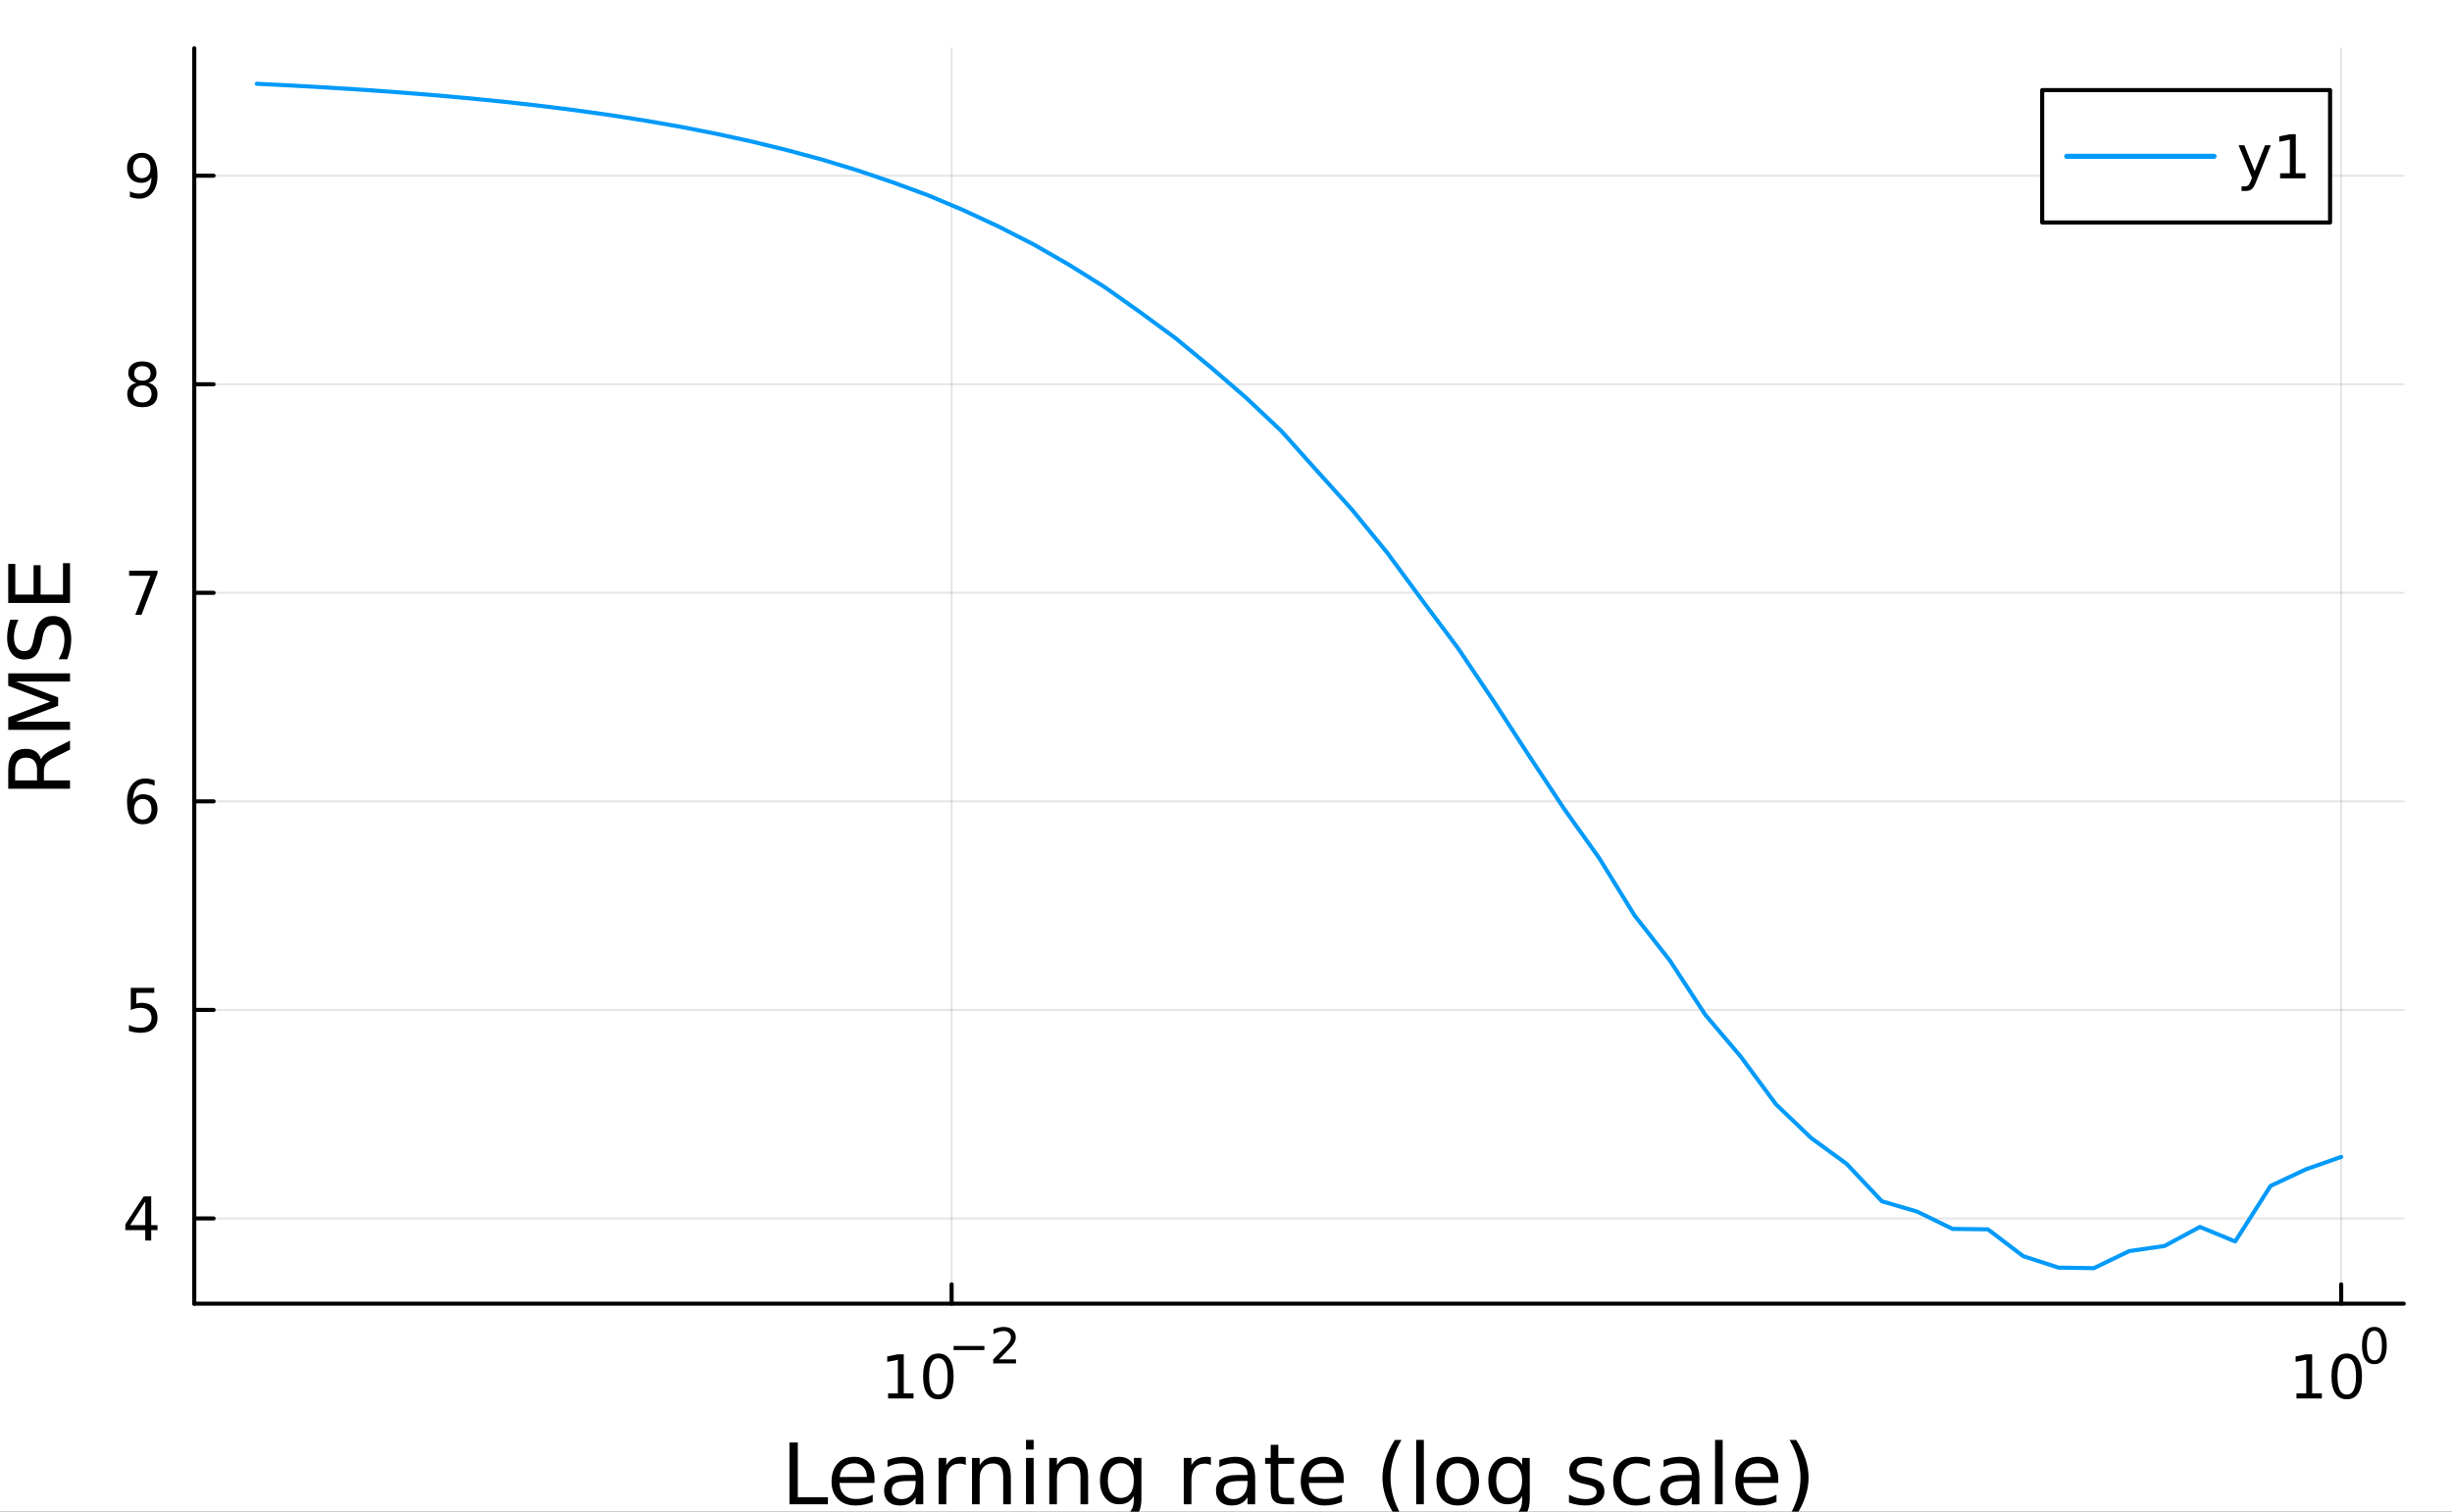 <?xml version="1.0" encoding="utf-8"?>
<svg xmlns="http://www.w3.org/2000/svg" xmlns:xlink="http://www.w3.org/1999/xlink" width="600" height="370" viewBox="0 0 2400 1480">
<rect x="0" y="0" width="2400" height="1480" fill="#333333" stroke="none"/>
<defs>
  <clipPath id="clip520">
    <rect x="0" y="0" width="2400" height="1480"/>
  </clipPath>
</defs>
<path clip-path="url(#clip520)" d="M0 1480 L2400 1480 L2400 0 L0 0  Z" fill="#ffffff" fill-rule="evenodd" fill-opacity="1"/>
<defs>
  <clipPath id="clip521">
    <rect x="480" y="0" width="1681" height="1480"/>
  </clipPath>
</defs>
<path clip-path="url(#clip520)" d="M190.165 1276.35 L2352.76 1276.35 L2352.76 47.244 L190.165 47.244  Z" fill="#ffffff" fill-rule="evenodd" fill-opacity="1"/>
<defs>
  <clipPath id="clip522">
    <rect x="190" y="47" width="2164" height="1230"/>
  </clipPath>
</defs>
<polyline clip-path="url(#clip522)" style="stroke:#000000; stroke-linecap:round; stroke-linejoin:round; stroke-width:2; stroke-opacity:0.1; fill:none" points="931.431,1276.35 931.431,47.244 "/>
<polyline clip-path="url(#clip522)" style="stroke:#000000; stroke-linecap:round; stroke-linejoin:round; stroke-width:2; stroke-opacity:0.1; fill:none" points="2291.55,1276.35 2291.55,47.244 "/>
<polyline clip-path="url(#clip520)" style="stroke:#000000; stroke-linecap:round; stroke-linejoin:round; stroke-width:4; stroke-opacity:1; fill:none" points="190.165,1276.35 2352.76,1276.35 "/>
<polyline clip-path="url(#clip520)" style="stroke:#000000; stroke-linecap:round; stroke-linejoin:round; stroke-width:4; stroke-opacity:1; fill:none" points="931.431,1276.35 931.431,1257.46 "/>
<polyline clip-path="url(#clip520)" style="stroke:#000000; stroke-linecap:round; stroke-linejoin:round; stroke-width:4; stroke-opacity:1; fill:none" points="2291.55,1276.35 2291.55,1257.46 "/>
<path clip-path="url(#clip520)" d="M869.263 1364.21 L878.811 1364.21 L878.811 1331.25 L868.424 1333.34 L868.424 1328.01 L878.754 1325.93 L884.598 1325.93 L884.598 1364.21 L894.147 1364.21 L894.147 1369.13 L869.263 1369.13 L869.263 1364.21 Z" fill="#000000" fill-rule="nonzero" fill-opacity="1" /><path clip-path="url(#clip520)" d="M918.452 1329.78 Q913.939 1329.78 911.653 1334.23 Q909.396 1338.66 909.396 1347.57 Q909.396 1356.45 911.653 1360.91 Q913.939 1365.34 918.452 1365.34 Q922.995 1365.34 925.252 1360.91 Q927.538 1356.45 927.538 1347.57 Q927.538 1338.66 925.252 1334.23 Q922.995 1329.78 918.452 1329.78 M918.452 1325.15 Q925.715 1325.15 929.535 1330.91 Q933.383 1336.63 933.383 1347.57 Q933.383 1358.48 929.535 1364.24 Q925.715 1369.97 918.452 1369.97 Q911.19 1369.97 907.341 1364.24 Q903.522 1358.48 903.522 1347.57 Q903.522 1336.63 907.341 1330.91 Q911.19 1325.15 918.452 1325.15 Z" fill="#000000" fill-rule="nonzero" fill-opacity="1" /><path clip-path="url(#clip520)" d="M933.383 1317.77 L963.522 1317.77 L963.522 1321.77 L933.383 1321.77 L933.383 1317.77 Z" fill="#000000" fill-rule="nonzero" fill-opacity="1" /><path clip-path="url(#clip520)" d="M977.863 1330.87 L994.438 1330.87 L994.438 1334.87 L972.15 1334.87 L972.15 1330.87 Q974.854 1328.07 979.509 1323.37 Q984.187 1318.64 985.386 1317.28 Q987.667 1314.72 988.56 1312.95 Q989.477 1311.17 989.477 1309.45 Q989.477 1306.65 987.502 1304.89 Q985.551 1303.13 982.401 1303.13 Q980.167 1303.13 977.675 1303.9 Q975.207 1304.68 972.386 1306.25 L972.386 1301.46 Q975.254 1300.31 977.746 1299.72 Q980.238 1299.13 982.307 1299.13 Q987.761 1299.13 991.005 1301.86 Q994.25 1304.58 994.25 1309.15 Q994.25 1311.31 993.427 1313.26 Q992.627 1315.19 990.488 1317.82 Q989.9 1318.5 986.75 1321.77 Q983.6 1325.01 977.863 1330.87 Z" fill="#000000" fill-rule="nonzero" fill-opacity="1" /><path clip-path="url(#clip520)" d="M2247.78 1364.21 L2257.33 1364.21 L2257.33 1331.25 L2246.94 1333.34 L2246.94 1328.01 L2257.27 1325.93 L2263.11 1325.93 L2263.11 1364.21 L2272.66 1364.21 L2272.66 1369.13 L2247.78 1369.13 L2247.78 1364.21 Z" fill="#000000" fill-rule="nonzero" fill-opacity="1" /><path clip-path="url(#clip520)" d="M2296.97 1329.78 Q2292.45 1329.78 2290.17 1334.23 Q2287.91 1338.66 2287.91 1347.57 Q2287.91 1356.45 2290.17 1360.91 Q2292.45 1365.34 2296.97 1365.34 Q2301.51 1365.34 2303.77 1360.91 Q2306.05 1356.45 2306.05 1347.57 Q2306.05 1338.66 2303.77 1334.23 Q2301.51 1329.78 2296.97 1329.78 M2296.97 1325.15 Q2304.23 1325.15 2308.05 1330.91 Q2311.9 1336.63 2311.9 1347.57 Q2311.9 1358.48 2308.05 1364.24 Q2304.23 1369.97 2296.97 1369.97 Q2289.71 1369.97 2285.86 1364.24 Q2282.04 1358.48 2282.04 1347.57 Q2282.04 1336.63 2285.86 1330.91 Q2289.71 1325.15 2296.97 1325.15 Z" fill="#000000" fill-rule="nonzero" fill-opacity="1" /><path clip-path="url(#clip520)" d="M2324.03 1302.89 Q2320.36 1302.89 2318.51 1306.51 Q2316.67 1310.11 2316.67 1317.35 Q2316.67 1324.57 2318.51 1328.19 Q2320.36 1331.79 2324.03 1331.79 Q2327.72 1331.79 2329.55 1328.19 Q2331.41 1324.57 2331.41 1317.35 Q2331.41 1310.11 2329.55 1306.51 Q2327.72 1302.89 2324.03 1302.89 M2324.03 1299.13 Q2329.93 1299.13 2333.03 1303.81 Q2336.16 1308.46 2336.16 1317.35 Q2336.16 1326.21 2333.03 1330.89 Q2329.93 1335.55 2324.03 1335.55 Q2318.13 1335.55 2315 1330.89 Q2311.9 1326.21 2311.9 1317.35 Q2311.9 1308.46 2315 1303.81 Q2318.13 1299.13 2324.03 1299.13 Z" fill="#000000" fill-rule="nonzero" fill-opacity="1" /><path clip-path="url(#clip520)" d="M772.713 1412.28 L780.896 1412.28 L780.896 1465.87 L810.346 1465.87 L810.346 1472.76 L772.713 1472.76 L772.713 1412.28 Z" fill="#000000" fill-rule="nonzero" fill-opacity="1" /><path clip-path="url(#clip520)" d="M855.959 1448.21 L855.959 1451.86 L821.689 1451.86 Q822.175 1459.55 826.307 1463.61 Q830.479 1467.62 837.892 1467.62 Q842.186 1467.62 846.197 1466.56 Q850.248 1465.51 854.218 1463.4 L854.218 1470.45 Q850.207 1472.15 845.994 1473.04 Q841.781 1473.94 837.447 1473.94 Q826.59 1473.94 820.23 1467.62 Q813.911 1461.3 813.911 1450.52 Q813.911 1439.38 819.906 1432.86 Q825.942 1426.3 836.151 1426.3 Q845.306 1426.3 850.612 1432.21 Q855.959 1438.08 855.959 1448.21 M848.506 1446.02 Q848.425 1439.91 845.063 1436.26 Q841.741 1432.62 836.232 1432.62 Q829.993 1432.62 826.226 1436.14 Q822.499 1439.66 821.932 1446.06 L848.506 1446.02 Z" fill="#000000" fill-rule="nonzero" fill-opacity="1" /><path clip-path="url(#clip520)" d="M888.812 1449.95 Q879.779 1449.95 876.295 1452.02 Q872.811 1454.09 872.811 1459.07 Q872.811 1463.04 875.404 1465.39 Q878.037 1467.7 882.533 1467.7 Q888.731 1467.7 892.458 1463.32 Q896.225 1458.91 896.225 1451.61 L896.225 1449.95 L888.812 1449.95 M903.679 1446.88 L903.679 1472.76 L896.225 1472.76 L896.225 1465.87 Q893.673 1470.01 889.866 1471.99 Q886.058 1473.94 880.548 1473.94 Q873.581 1473.94 869.449 1470.05 Q865.358 1466.12 865.358 1459.55 Q865.358 1451.9 870.462 1448.01 Q875.606 1444.12 885.774 1444.12 L896.225 1444.12 L896.225 1443.39 Q896.225 1438.25 892.823 1435.45 Q889.46 1432.62 883.344 1432.62 Q879.455 1432.62 875.768 1433.55 Q872.082 1434.48 868.679 1436.34 L868.679 1429.46 Q872.771 1427.88 876.619 1427.11 Q880.467 1426.3 884.113 1426.3 Q893.957 1426.3 898.818 1431.4 Q903.679 1436.5 903.679 1446.88 Z" fill="#000000" fill-rule="nonzero" fill-opacity="1" /><path clip-path="url(#clip520)" d="M945.322 1434.36 Q944.067 1433.63 942.568 1433.3 Q941.109 1432.94 939.327 1432.94 Q933.008 1432.94 929.605 1437.07 Q926.243 1441.16 926.243 1448.86 L926.243 1472.76 L918.748 1472.76 L918.748 1427.39 L926.243 1427.39 L926.243 1434.44 Q928.592 1430.31 932.359 1428.32 Q936.127 1426.3 941.515 1426.3 Q942.284 1426.3 943.216 1426.42 Q944.148 1426.5 945.282 1426.7 L945.322 1434.36 Z" fill="#000000" fill-rule="nonzero" fill-opacity="1" /><path clip-path="url(#clip520)" d="M989.396 1445.38 L989.396 1472.76 L981.943 1472.76 L981.943 1445.62 Q981.943 1439.18 979.431 1435.98 Q976.919 1432.78 971.896 1432.78 Q965.86 1432.78 962.377 1436.63 Q958.893 1440.47 958.893 1447.12 L958.893 1472.76 L951.399 1472.76 L951.399 1427.39 L958.893 1427.39 L958.893 1434.44 Q961.567 1430.35 965.172 1428.32 Q968.818 1426.3 973.557 1426.3 Q981.375 1426.3 985.386 1431.16 Q989.396 1435.98 989.396 1445.38 Z" fill="#000000" fill-rule="nonzero" fill-opacity="1" /><path clip-path="url(#clip520)" d="M1004.26 1427.39 L1011.72 1427.39 L1011.72 1472.76 L1004.26 1472.76 L1004.26 1427.39 M1004.26 1409.73 L1011.72 1409.73 L1011.72 1419.17 L1004.26 1419.17 L1004.26 1409.73 Z" fill="#000000" fill-rule="nonzero" fill-opacity="1" /><path clip-path="url(#clip520)" d="M1065.03 1445.38 L1065.03 1472.76 L1057.57 1472.76 L1057.57 1445.62 Q1057.57 1439.18 1055.06 1435.98 Q1052.55 1432.78 1047.53 1432.78 Q1041.49 1432.78 1038.01 1436.63 Q1034.52 1440.47 1034.52 1447.12 L1034.52 1472.76 L1027.03 1472.76 L1027.03 1427.39 L1034.52 1427.39 L1034.52 1434.44 Q1037.2 1430.35 1040.8 1428.32 Q1044.45 1426.3 1049.19 1426.3 Q1057.01 1426.3 1061.02 1431.16 Q1065.03 1435.98 1065.03 1445.38 Z" fill="#000000" fill-rule="nonzero" fill-opacity="1" /><path clip-path="url(#clip520)" d="M1109.75 1449.55 Q1109.75 1441.45 1106.39 1436.99 Q1103.06 1432.53 1097.03 1432.53 Q1091.03 1432.53 1087.67 1436.99 Q1084.35 1441.45 1084.35 1449.55 Q1084.35 1457.61 1087.67 1462.07 Q1091.03 1466.52 1097.03 1466.52 Q1103.06 1466.52 1106.39 1462.07 Q1109.75 1457.61 1109.75 1449.55 M1117.2 1467.13 Q1117.2 1478.72 1112.06 1484.35 Q1106.91 1490.02 1096.3 1490.02 Q1092.37 1490.02 1088.89 1489.41 Q1085.4 1488.84 1082.12 1487.63 L1082.12 1480.38 Q1085.4 1482.16 1088.6 1483.01 Q1091.8 1483.86 1095.12 1483.86 Q1102.46 1483.86 1106.1 1480.01 Q1109.75 1476.2 1109.75 1468.47 L1109.75 1464.78 Q1107.44 1468.79 1103.83 1470.78 Q1100.23 1472.76 1095.21 1472.76 Q1086.86 1472.76 1081.76 1466.4 Q1076.65 1460.04 1076.65 1449.55 Q1076.65 1439.02 1081.76 1432.66 Q1086.86 1426.3 1095.21 1426.3 Q1100.23 1426.3 1103.83 1428.28 Q1107.44 1430.27 1109.75 1434.28 L1109.75 1427.39 L1117.2 1427.39 L1117.2 1467.13 Z" fill="#000000" fill-rule="nonzero" fill-opacity="1" /><path clip-path="url(#clip520)" d="M1185.22 1434.36 Q1183.96 1433.63 1182.46 1433.3 Q1181 1432.94 1179.22 1432.94 Q1172.9 1432.94 1169.5 1437.07 Q1166.14 1441.16 1166.14 1448.86 L1166.14 1472.76 L1158.64 1472.76 L1158.64 1427.39 L1166.14 1427.39 L1166.14 1434.44 Q1168.49 1430.31 1172.25 1428.32 Q1176.02 1426.3 1181.41 1426.3 Q1182.18 1426.3 1183.11 1426.42 Q1184.04 1426.5 1185.18 1426.7 L1185.22 1434.36 Z" fill="#000000" fill-rule="nonzero" fill-opacity="1" /><path clip-path="url(#clip520)" d="M1213.65 1449.95 Q1204.62 1449.95 1201.14 1452.02 Q1197.65 1454.09 1197.65 1459.07 Q1197.65 1463.04 1200.25 1465.39 Q1202.88 1467.7 1207.38 1467.7 Q1213.57 1467.7 1217.3 1463.32 Q1221.07 1458.91 1221.07 1451.61 L1221.07 1449.95 L1213.65 1449.95 M1228.52 1446.88 L1228.52 1472.76 L1221.07 1472.76 L1221.07 1465.87 Q1218.52 1470.01 1214.71 1471.99 Q1210.9 1473.94 1205.39 1473.94 Q1198.42 1473.94 1194.29 1470.05 Q1190.2 1466.12 1190.2 1459.55 Q1190.2 1451.9 1195.3 1448.01 Q1200.45 1444.12 1210.62 1444.12 L1221.07 1444.12 L1221.07 1443.39 Q1221.07 1438.25 1217.66 1435.45 Q1214.3 1432.62 1208.19 1432.62 Q1204.3 1432.62 1200.61 1433.55 Q1196.92 1434.48 1193.52 1436.34 L1193.52 1429.46 Q1197.61 1427.88 1201.46 1427.11 Q1205.31 1426.3 1208.96 1426.3 Q1218.8 1426.3 1223.66 1431.4 Q1228.52 1436.5 1228.52 1446.88 Z" fill="#000000" fill-rule="nonzero" fill-opacity="1" /><path clip-path="url(#clip520)" d="M1251.25 1414.51 L1251.25 1427.39 L1266.6 1427.39 L1266.6 1433.18 L1251.25 1433.18 L1251.25 1457.81 Q1251.25 1463.36 1252.75 1464.94 Q1254.28 1466.52 1258.94 1466.52 L1266.6 1466.52 L1266.6 1472.76 L1258.94 1472.76 Q1250.31 1472.76 1247.03 1469.56 Q1243.75 1466.32 1243.75 1457.81 L1243.75 1433.18 L1238.28 1433.18 L1238.28 1427.39 L1243.75 1427.39 L1243.75 1414.51 L1251.25 1414.51 Z" fill="#000000" fill-rule="nonzero" fill-opacity="1" /><path clip-path="url(#clip520)" d="M1315.21 1448.21 L1315.21 1451.86 L1280.94 1451.86 Q1281.43 1459.55 1285.56 1463.61 Q1289.73 1467.62 1297.14 1467.62 Q1301.44 1467.62 1305.45 1466.56 Q1309.5 1465.51 1313.47 1463.4 L1313.47 1470.45 Q1309.46 1472.15 1305.25 1473.04 Q1301.03 1473.94 1296.7 1473.94 Q1285.84 1473.94 1279.48 1467.62 Q1273.16 1461.3 1273.16 1450.52 Q1273.16 1439.38 1279.16 1432.86 Q1285.19 1426.3 1295.4 1426.3 Q1304.56 1426.3 1309.86 1432.21 Q1315.21 1438.08 1315.21 1448.21 M1307.76 1446.02 Q1307.68 1439.91 1304.31 1436.26 Q1300.99 1432.62 1295.48 1432.62 Q1289.24 1432.62 1285.48 1436.14 Q1281.75 1439.66 1281.18 1446.06 L1307.76 1446.02 Z" fill="#000000" fill-rule="nonzero" fill-opacity="1" /><path clip-path="url(#clip520)" d="M1371.72 1409.81 Q1366.29 1419.13 1363.66 1428.24 Q1361.03 1437.36 1361.03 1446.71 Q1361.03 1456.07 1363.66 1465.27 Q1366.33 1474.42 1371.72 1483.7 L1365.24 1483.7 Q1359.16 1474.18 1356.12 1464.98 Q1353.13 1455.79 1353.13 1446.71 Q1353.13 1437.68 1356.12 1428.52 Q1359.12 1419.37 1365.24 1409.81 L1371.72 1409.81 Z" fill="#000000" fill-rule="nonzero" fill-opacity="1" /><path clip-path="url(#clip520)" d="M1386.18 1409.73 L1393.64 1409.73 L1393.64 1472.76 L1386.18 1472.76 L1386.18 1409.73 Z" fill="#000000" fill-rule="nonzero" fill-opacity="1" /><path clip-path="url(#clip520)" d="M1426.81 1432.62 Q1420.82 1432.62 1417.33 1437.31 Q1413.85 1441.97 1413.85 1450.12 Q1413.85 1458.26 1417.29 1462.96 Q1420.78 1467.62 1426.81 1467.62 Q1432.77 1467.62 1436.25 1462.92 Q1439.74 1458.22 1439.74 1450.12 Q1439.74 1442.05 1436.25 1437.36 Q1432.77 1432.62 1426.81 1432.62 M1426.81 1426.3 Q1436.54 1426.3 1442.08 1432.62 Q1447.63 1438.94 1447.63 1450.12 Q1447.63 1461.26 1442.08 1467.62 Q1436.54 1473.94 1426.81 1473.94 Q1417.05 1473.94 1411.5 1467.62 Q1405.99 1461.26 1405.99 1450.12 Q1405.99 1438.94 1411.5 1432.62 Q1417.05 1426.3 1426.81 1426.3 Z" fill="#000000" fill-rule="nonzero" fill-opacity="1" /><path clip-path="url(#clip520)" d="M1489.84 1449.55 Q1489.84 1441.45 1486.48 1436.99 Q1483.16 1432.53 1477.13 1432.53 Q1471.13 1432.53 1467.77 1436.99 Q1464.45 1441.45 1464.45 1449.55 Q1464.45 1457.61 1467.77 1462.07 Q1471.13 1466.52 1477.13 1466.52 Q1483.16 1466.52 1486.48 1462.07 Q1489.84 1457.61 1489.84 1449.55 M1497.3 1467.13 Q1497.3 1478.72 1492.15 1484.35 Q1487.01 1490.02 1476.4 1490.02 Q1472.47 1490.02 1468.98 1489.41 Q1465.5 1488.84 1462.22 1487.63 L1462.22 1480.38 Q1465.5 1482.16 1468.7 1483.01 Q1471.9 1483.86 1475.22 1483.86 Q1482.55 1483.86 1486.2 1480.01 Q1489.84 1476.2 1489.84 1468.47 L1489.84 1464.78 Q1487.54 1468.79 1483.93 1470.78 Q1480.33 1472.76 1475.3 1472.76 Q1466.96 1472.76 1461.85 1466.4 Q1456.75 1460.04 1456.75 1449.55 Q1456.75 1439.02 1461.85 1432.66 Q1466.96 1426.3 1475.3 1426.3 Q1480.33 1426.3 1483.93 1428.28 Q1487.54 1430.27 1489.84 1434.28 L1489.84 1427.39 L1497.3 1427.39 L1497.3 1467.13 Z" fill="#000000" fill-rule="nonzero" fill-opacity="1" /><path clip-path="url(#clip520)" d="M1567.95 1428.73 L1567.95 1435.78 Q1564.79 1434.16 1561.38 1433.35 Q1557.98 1432.53 1554.34 1432.53 Q1548.79 1432.53 1545.99 1434.24 Q1543.24 1435.94 1543.24 1439.34 Q1543.24 1441.93 1545.22 1443.43 Q1547.21 1444.89 1553.2 1446.23 L1555.75 1446.79 Q1563.69 1448.5 1567.01 1451.61 Q1570.38 1454.69 1570.38 1460.24 Q1570.38 1466.56 1565.35 1470.25 Q1560.37 1473.94 1551.62 1473.94 Q1547.98 1473.94 1544.01 1473.21 Q1540.08 1472.52 1535.7 1471.1 L1535.7 1463.4 Q1539.83 1465.55 1543.84 1466.64 Q1547.85 1467.7 1551.78 1467.7 Q1557.05 1467.7 1559.89 1465.91 Q1562.72 1464.09 1562.72 1460.81 Q1562.72 1457.77 1560.65 1456.15 Q1558.63 1454.53 1551.7 1453.03 L1549.11 1452.42 Q1542.18 1450.97 1539.1 1447.97 Q1536.03 1444.93 1536.03 1439.66 Q1536.03 1433.26 1540.56 1429.78 Q1545.1 1426.3 1553.44 1426.3 Q1557.58 1426.3 1561.22 1426.9 Q1564.87 1427.51 1567.95 1428.73 Z" fill="#000000" fill-rule="nonzero" fill-opacity="1" /><path clip-path="url(#clip520)" d="M1614.9 1429.13 L1614.9 1436.1 Q1611.74 1434.36 1608.54 1433.51 Q1605.38 1432.62 1602.14 1432.62 Q1594.88 1432.62 1590.87 1437.23 Q1586.86 1441.81 1586.86 1450.12 Q1586.86 1458.42 1590.87 1463.04 Q1594.88 1467.62 1602.14 1467.62 Q1605.38 1467.62 1608.54 1466.77 Q1611.74 1465.87 1614.9 1464.13 L1614.9 1471.02 Q1611.78 1472.48 1608.41 1473.21 Q1605.09 1473.94 1601.33 1473.94 Q1591.08 1473.94 1585.04 1467.49 Q1579.01 1461.05 1579.01 1450.12 Q1579.01 1439.02 1585.08 1432.66 Q1591.2 1426.3 1601.81 1426.3 Q1605.26 1426.3 1608.54 1427.03 Q1611.82 1427.71 1614.9 1429.13 Z" fill="#000000" fill-rule="nonzero" fill-opacity="1" /><path clip-path="url(#clip520)" d="M1648.48 1449.95 Q1639.44 1449.95 1635.96 1452.02 Q1632.48 1454.09 1632.48 1459.07 Q1632.48 1463.04 1635.07 1465.39 Q1637.7 1467.7 1642.2 1467.7 Q1648.4 1467.7 1652.12 1463.32 Q1655.89 1458.91 1655.89 1451.61 L1655.89 1449.95 L1648.48 1449.95 M1663.35 1446.88 L1663.35 1472.76 L1655.89 1472.76 L1655.89 1465.87 Q1653.34 1470.01 1649.53 1471.99 Q1645.72 1473.94 1640.21 1473.94 Q1633.25 1473.94 1629.12 1470.05 Q1625.02 1466.12 1625.02 1459.55 Q1625.02 1451.9 1630.13 1448.01 Q1635.27 1444.12 1645.44 1444.12 L1655.89 1444.12 L1655.89 1443.39 Q1655.89 1438.25 1652.49 1435.45 Q1649.13 1432.62 1643.01 1432.62 Q1639.12 1432.62 1635.43 1433.55 Q1631.75 1434.48 1628.35 1436.34 L1628.35 1429.46 Q1632.44 1427.88 1636.29 1427.11 Q1640.13 1426.3 1643.78 1426.3 Q1653.62 1426.3 1658.48 1431.4 Q1663.35 1436.5 1663.35 1446.88 Z" fill="#000000" fill-rule="nonzero" fill-opacity="1" /><path clip-path="url(#clip520)" d="M1678.7 1409.73 L1686.15 1409.73 L1686.15 1472.76 L1678.7 1472.76 L1678.7 1409.73 Z" fill="#000000" fill-rule="nonzero" fill-opacity="1" /><path clip-path="url(#clip520)" d="M1740.56 1448.21 L1740.56 1451.86 L1706.28 1451.86 Q1706.77 1459.55 1710.9 1463.61 Q1715.08 1467.62 1722.49 1467.62 Q1726.78 1467.62 1730.79 1466.56 Q1734.84 1465.51 1738.81 1463.4 L1738.81 1470.45 Q1734.8 1472.15 1730.59 1473.04 Q1726.38 1473.94 1722.04 1473.94 Q1711.19 1473.94 1704.83 1467.62 Q1698.51 1461.3 1698.51 1450.52 Q1698.51 1439.38 1704.5 1432.86 Q1710.54 1426.3 1720.75 1426.3 Q1729.9 1426.3 1735.21 1432.21 Q1740.56 1438.08 1740.56 1448.21 M1733.1 1446.02 Q1733.02 1439.91 1729.66 1436.26 Q1726.34 1432.62 1720.83 1432.62 Q1714.59 1432.62 1710.82 1436.14 Q1707.09 1439.66 1706.53 1446.06 L1733.1 1446.02 Z" fill="#000000" fill-rule="nonzero" fill-opacity="1" /><path clip-path="url(#clip520)" d="M1751.61 1409.81 L1758.1 1409.81 Q1764.17 1419.37 1767.17 1428.52 Q1770.21 1437.68 1770.21 1446.71 Q1770.21 1455.79 1767.17 1464.98 Q1764.17 1474.18 1758.1 1483.7 L1751.61 1483.7 Q1757 1474.42 1759.64 1465.27 Q1762.31 1456.07 1762.31 1446.71 Q1762.31 1437.36 1759.64 1428.24 Q1757 1419.13 1751.61 1409.81 Z" fill="#000000" fill-rule="nonzero" fill-opacity="1" /><polyline clip-path="url(#clip522)" style="stroke:#000000; stroke-linecap:round; stroke-linejoin:round; stroke-width:2; stroke-opacity:0.1; fill:none" points="190.165,1192.91 2352.76,1192.91 "/>
<polyline clip-path="url(#clip522)" style="stroke:#000000; stroke-linecap:round; stroke-linejoin:round; stroke-width:2; stroke-opacity:0.1; fill:none" points="190.165,988.738 2352.76,988.738 "/>
<polyline clip-path="url(#clip522)" style="stroke:#000000; stroke-linecap:round; stroke-linejoin:round; stroke-width:2; stroke-opacity:0.1; fill:none" points="190.165,784.565 2352.76,784.565 "/>
<polyline clip-path="url(#clip522)" style="stroke:#000000; stroke-linecap:round; stroke-linejoin:round; stroke-width:2; stroke-opacity:0.1; fill:none" points="190.165,580.392 2352.76,580.392 "/>
<polyline clip-path="url(#clip522)" style="stroke:#000000; stroke-linecap:round; stroke-linejoin:round; stroke-width:2; stroke-opacity:0.1; fill:none" points="190.165,376.22 2352.76,376.22 "/>
<polyline clip-path="url(#clip522)" style="stroke:#000000; stroke-linecap:round; stroke-linejoin:round; stroke-width:2; stroke-opacity:0.1; fill:none" points="190.165,172.047 2352.76,172.047 "/>
<polyline clip-path="url(#clip520)" style="stroke:#000000; stroke-linecap:round; stroke-linejoin:round; stroke-width:4; stroke-opacity:1; fill:none" points="190.165,1276.35 190.165,47.244 "/>
<polyline clip-path="url(#clip520)" style="stroke:#000000; stroke-linecap:round; stroke-linejoin:round; stroke-width:4; stroke-opacity:1; fill:none" points="190.165,1192.91 209.063,1192.91 "/>
<polyline clip-path="url(#clip520)" style="stroke:#000000; stroke-linecap:round; stroke-linejoin:round; stroke-width:4; stroke-opacity:1; fill:none" points="190.165,988.738 209.063,988.738 "/>
<polyline clip-path="url(#clip520)" style="stroke:#000000; stroke-linecap:round; stroke-linejoin:round; stroke-width:4; stroke-opacity:1; fill:none" points="190.165,784.565 209.063,784.565 "/>
<polyline clip-path="url(#clip520)" style="stroke:#000000; stroke-linecap:round; stroke-linejoin:round; stroke-width:4; stroke-opacity:1; fill:none" points="190.165,580.392 209.063,580.392 "/>
<polyline clip-path="url(#clip520)" style="stroke:#000000; stroke-linecap:round; stroke-linejoin:round; stroke-width:4; stroke-opacity:1; fill:none" points="190.165,376.22 209.063,376.22 "/>
<polyline clip-path="url(#clip520)" style="stroke:#000000; stroke-linecap:round; stroke-linejoin:round; stroke-width:4; stroke-opacity:1; fill:none" points="190.165,172.047 209.063,172.047 "/>
<path clip-path="url(#clip520)" d="M142.186 1176.4 L127.43 1199.46 L142.186 1199.46 L142.186 1176.4 M140.653 1171.31 L148.002 1171.31 L148.002 1199.46 L154.165 1199.46 L154.165 1204.33 L148.002 1204.33 L148.002 1214.51 L142.186 1214.51 L142.186 1204.33 L122.684 1204.33 L122.684 1198.68 L140.653 1171.31 Z" fill="#000000" fill-rule="nonzero" fill-opacity="1" /><path clip-path="url(#clip520)" d="M128.037 967.138 L150.983 967.138 L150.983 972.057 L133.39 972.057 L133.39 982.647 Q134.663 982.213 135.936 982.01 Q137.21 981.779 138.483 981.779 Q145.716 981.779 149.941 985.743 Q154.165 989.707 154.165 996.478 Q154.165 1003.45 149.825 1007.33 Q145.485 1011.18 137.586 1011.18 Q134.866 1011.18 132.03 1010.71 Q129.223 1010.25 126.214 1009.33 L126.214 1003.45 Q128.818 1004.87 131.596 1005.56 Q134.374 1006.26 137.47 1006.26 Q142.476 1006.26 145.398 1003.62 Q148.321 1000.99 148.321 996.478 Q148.321 991.964 145.398 989.331 Q142.476 986.698 137.47 986.698 Q135.126 986.698 132.782 987.219 Q130.468 987.739 128.037 988.839 L128.037 967.138 Z" fill="#000000" fill-rule="nonzero" fill-opacity="1" /><path clip-path="url(#clip520)" d="M139.756 782.236 Q135.821 782.236 133.506 784.927 Q131.22 787.618 131.22 792.305 Q131.22 796.964 133.506 799.684 Q135.821 802.375 139.756 802.375 Q143.691 802.375 145.977 799.684 Q148.292 796.964 148.292 792.305 Q148.292 787.618 145.977 784.927 Q143.691 782.236 139.756 782.236 M151.359 763.92 L151.359 769.244 Q149.16 768.202 146.903 767.653 Q144.675 767.103 142.476 767.103 Q136.689 767.103 133.622 771.009 Q130.583 774.915 130.149 782.814 Q131.857 780.297 134.432 778.966 Q137.007 777.606 140.103 777.606 Q146.613 777.606 150.375 781.57 Q154.165 785.505 154.165 792.305 Q154.165 798.96 150.23 802.982 Q146.295 807.004 139.756 807.004 Q132.262 807.004 128.298 801.275 Q124.333 795.517 124.333 784.608 Q124.333 774.365 129.195 768.289 Q134.056 762.184 142.244 762.184 Q144.443 762.184 146.671 762.618 Q148.928 763.052 151.359 763.92 Z" fill="#000000" fill-rule="nonzero" fill-opacity="1" /><path clip-path="url(#clip520)" d="M126.388 558.792 L154.165 558.792 L154.165 561.281 L138.483 601.992 L132.377 601.992 L147.134 563.711 L126.388 563.711 L126.388 558.792 Z" fill="#000000" fill-rule="nonzero" fill-opacity="1" /><path clip-path="url(#clip520)" d="M139.351 377.305 Q135.184 377.305 132.782 379.533 Q130.41 381.761 130.41 385.667 Q130.41 389.573 132.782 391.801 Q135.184 394.029 139.351 394.029 Q143.517 394.029 145.919 391.801 Q148.321 389.544 148.321 385.667 Q148.321 381.761 145.919 379.533 Q143.546 377.305 139.351 377.305 M133.506 374.816 Q129.744 373.89 127.632 371.315 Q125.549 368.74 125.549 365.036 Q125.549 359.857 129.223 356.848 Q132.927 353.838 139.351 353.838 Q145.803 353.838 149.478 356.848 Q153.153 359.857 153.153 365.036 Q153.153 368.74 151.04 371.315 Q148.957 373.89 145.225 374.816 Q149.449 375.8 151.793 378.665 Q154.165 381.529 154.165 385.667 Q154.165 391.946 150.317 395.302 Q146.498 398.659 139.351 398.659 Q132.204 398.659 128.355 395.302 Q124.536 391.946 124.536 385.667 Q124.536 381.529 126.909 378.665 Q129.281 375.8 133.506 374.816 M131.365 365.586 Q131.365 368.943 133.448 370.823 Q135.56 372.704 139.351 372.704 Q143.112 372.704 145.225 370.823 Q147.366 368.943 147.366 365.586 Q147.366 362.23 145.225 360.349 Q143.112 358.468 139.351 358.468 Q135.56 358.468 133.448 360.349 Q131.365 362.23 131.365 365.586 Z" fill="#000000" fill-rule="nonzero" fill-opacity="1" /><path clip-path="url(#clip520)" d="M127.14 192.75 L127.14 187.426 Q129.339 188.468 131.596 189.017 Q133.853 189.567 136.023 189.567 Q141.81 189.567 144.848 185.69 Q147.916 181.784 148.35 173.855 Q146.671 176.344 144.096 177.675 Q141.521 179.006 138.396 179.006 Q131.914 179.006 128.124 175.1 Q124.362 171.165 124.362 164.365 Q124.362 157.71 128.298 153.688 Q132.233 149.666 138.772 149.666 Q146.266 149.666 150.201 155.424 Q154.165 161.153 154.165 172.09 Q154.165 182.304 149.304 188.41 Q144.472 194.486 136.284 194.486 Q134.085 194.486 131.828 194.052 Q129.571 193.618 127.14 192.75 M138.772 174.434 Q142.707 174.434 144.993 171.743 Q147.308 169.052 147.308 164.365 Q147.308 159.706 144.993 157.015 Q142.707 154.295 138.772 154.295 Q134.837 154.295 132.522 157.015 Q130.236 159.706 130.236 164.365 Q130.236 169.052 132.522 171.743 Q134.837 174.434 138.772 174.434 Z" fill="#000000" fill-rule="nonzero" fill-opacity="1" /><path clip-path="url(#clip520)" d="M40.184 743.546 Q41.075 740.913 43.992 738.442 Q46.908 735.93 52.013 733.419 L68.54 725.114 L68.54 733.905 L53.025 741.642 Q46.949 744.64 44.964 747.475 Q42.979 750.27 42.979 755.132 L42.979 764.044 L68.54 764.044 L68.54 772.226 L8.06 772.226 L8.06 753.754 Q8.06 743.384 12.395 738.28 Q16.729 733.176 25.479 733.176 Q31.191 733.176 34.958 735.849 Q38.725 738.482 40.184 743.546 M14.785 764.044 L36.255 764.044 L36.255 753.754 Q36.255 747.84 33.54 744.842 Q30.786 741.804 25.479 741.804 Q20.172 741.804 17.499 744.842 Q14.785 747.84 14.785 753.754 L14.785 764.044 Z" fill="#000000" fill-rule="nonzero" fill-opacity="1" /><path clip-path="url(#clip520)" d="M8.06 714.582 L8.06 702.389 L49.217 686.955 L8.06 671.44 L8.06 659.247 L68.54 659.247 L68.54 667.227 L15.433 667.227 L56.914 682.823 L56.914 691.046 L15.433 706.642 L68.54 706.642 L68.54 714.582 L8.06 714.582 Z" fill="#000000" fill-rule="nonzero" fill-opacity="1" /><path clip-path="url(#clip520)" d="M10.045 606.747 L18.025 606.747 Q15.797 611.405 14.704 615.537 Q13.61 619.669 13.61 623.518 Q13.61 630.202 16.203 633.848 Q18.795 637.453 23.575 637.453 Q27.585 637.453 29.651 635.063 Q31.677 632.632 32.933 625.908 L33.945 620.966 Q35.687 611.811 40.103 607.476 Q44.478 603.101 51.85 603.101 Q60.641 603.101 65.178 609.015 Q69.715 614.889 69.715 626.272 Q69.715 630.566 68.743 635.427 Q67.77 640.248 65.867 645.433 L57.441 645.433 Q60.236 640.45 61.654 635.67 Q63.071 630.89 63.071 626.272 Q63.071 619.264 60.317 615.456 Q57.562 611.649 52.458 611.649 Q48.002 611.649 45.49 614.403 Q42.979 617.117 41.723 623.356 L40.751 628.338 Q38.928 637.493 35.039 641.585 Q31.15 645.676 24.223 645.676 Q16.203 645.676 11.584 640.045 Q6.966 634.374 6.966 624.449 Q6.966 620.196 7.736 615.78 Q8.506 611.365 10.045 606.747 Z" fill="#000000" fill-rule="nonzero" fill-opacity="1" /><path clip-path="url(#clip520)" d="M8.06 590.341 L8.06 552.1 L14.947 552.1 L14.947 582.158 L32.852 582.158 L32.852 553.356 L39.738 553.356 L39.738 582.158 L61.654 582.158 L61.654 551.371 L68.54 551.371 L68.54 590.341 L8.06 590.341 Z" fill="#000000" fill-rule="nonzero" fill-opacity="1" /><polyline clip-path="url(#clip522)" style="stroke:#009af9; stroke-linecap:round; stroke-linejoin:round; stroke-width:4; stroke-opacity:1; fill:none" points="251.371,82.03 285.95,83.765 320.529,85.715 355.109,87.899 389.688,90.355 424.267,93.103 458.847,96.191 493.426,99.641 528.005,103.518 562.585,107.85 597.164,112.692 631.743,118.132 666.323,124.168 700.902,130.942 735.481,138.493 770.061,146.926 804.64,156.252 839.219,166.775 873.799,178.496 908.378,191.218 942.957,205.785 977.537,221.873 1012.12,239.55 1046.7,259.419 1081.27,281.102 1115.85,305.577 1150.43,330.94 1185.01,359.51 1219.59,389.374 1254.17,421.965 1288.75,460.663 1323.33,498.979 1357.91,541.287 1392.49,588.313 1427.07,634.576 1461.65,686.045 1496.23,739.334 1530.81,791.7 1565.38,840.258 1599.96,896.346 1634.54,940.516 1669.12,993.541 1703.7,1034.28 1738.28,1081.14 1772.86,1114.25 1807.44,1139.45 1842.02,1176.13 1876.6,1186.26 1911.18,1203.16 1945.76,1203.59 1980.34,1229.87 2014.92,1241.07 2049.5,1241.57 2084.07,1224.89 2118.65,1219.86 2153.23,1201.22 2187.81,1215.44 2222.39,1161.09 2256.97,1144.83 2291.55,1132.68 "/>
<path clip-path="url(#clip520)" d="M1998.87 217.814 L2280.67 217.814 L2280.67 88.214 L1998.87 88.214  Z" fill="#ffffff" fill-rule="evenodd" fill-opacity="1"/>
<polyline clip-path="url(#clip520)" style="stroke:#000000; stroke-linecap:round; stroke-linejoin:round; stroke-width:4; stroke-opacity:1; fill:none" points="1998.87,217.814 2280.67,217.814 2280.67,88.214 1998.87,88.214 1998.87,217.814 "/>
<polyline clip-path="url(#clip520)" style="stroke:#009af9; stroke-linecap:round; stroke-linejoin:round; stroke-width:5; stroke-opacity:1; fill:none" points="2022.9,153.014 2167.07,153.014 "/>
<path clip-path="url(#clip520)" d="M2208.41 177.624 Q2206.15 183.411 2204.01 185.176 Q2201.87 186.941 2198.28 186.941 L2194.03 186.941 L2194.03 182.485 L2197.15 182.485 Q2199.35 182.485 2200.56 181.443 Q2201.78 180.401 2203.26 176.524 L2204.21 174.094 L2191.1 142.207 L2196.75 142.207 L2206.87 167.554 L2217 142.207 L2222.64 142.207 L2208.41 177.624 Z" fill="#000000" fill-rule="nonzero" fill-opacity="1" /><path clip-path="url(#clip520)" d="M2231.76 169.695 L2241.31 169.695 L2241.31 136.738 L2230.92 138.822 L2230.92 133.498 L2241.25 131.414 L2247.09 131.414 L2247.09 169.695 L2256.64 169.695 L2256.64 174.614 L2231.76 174.614 L2231.76 169.695 Z" fill="#000000" fill-rule="nonzero" fill-opacity="1" /></svg>
